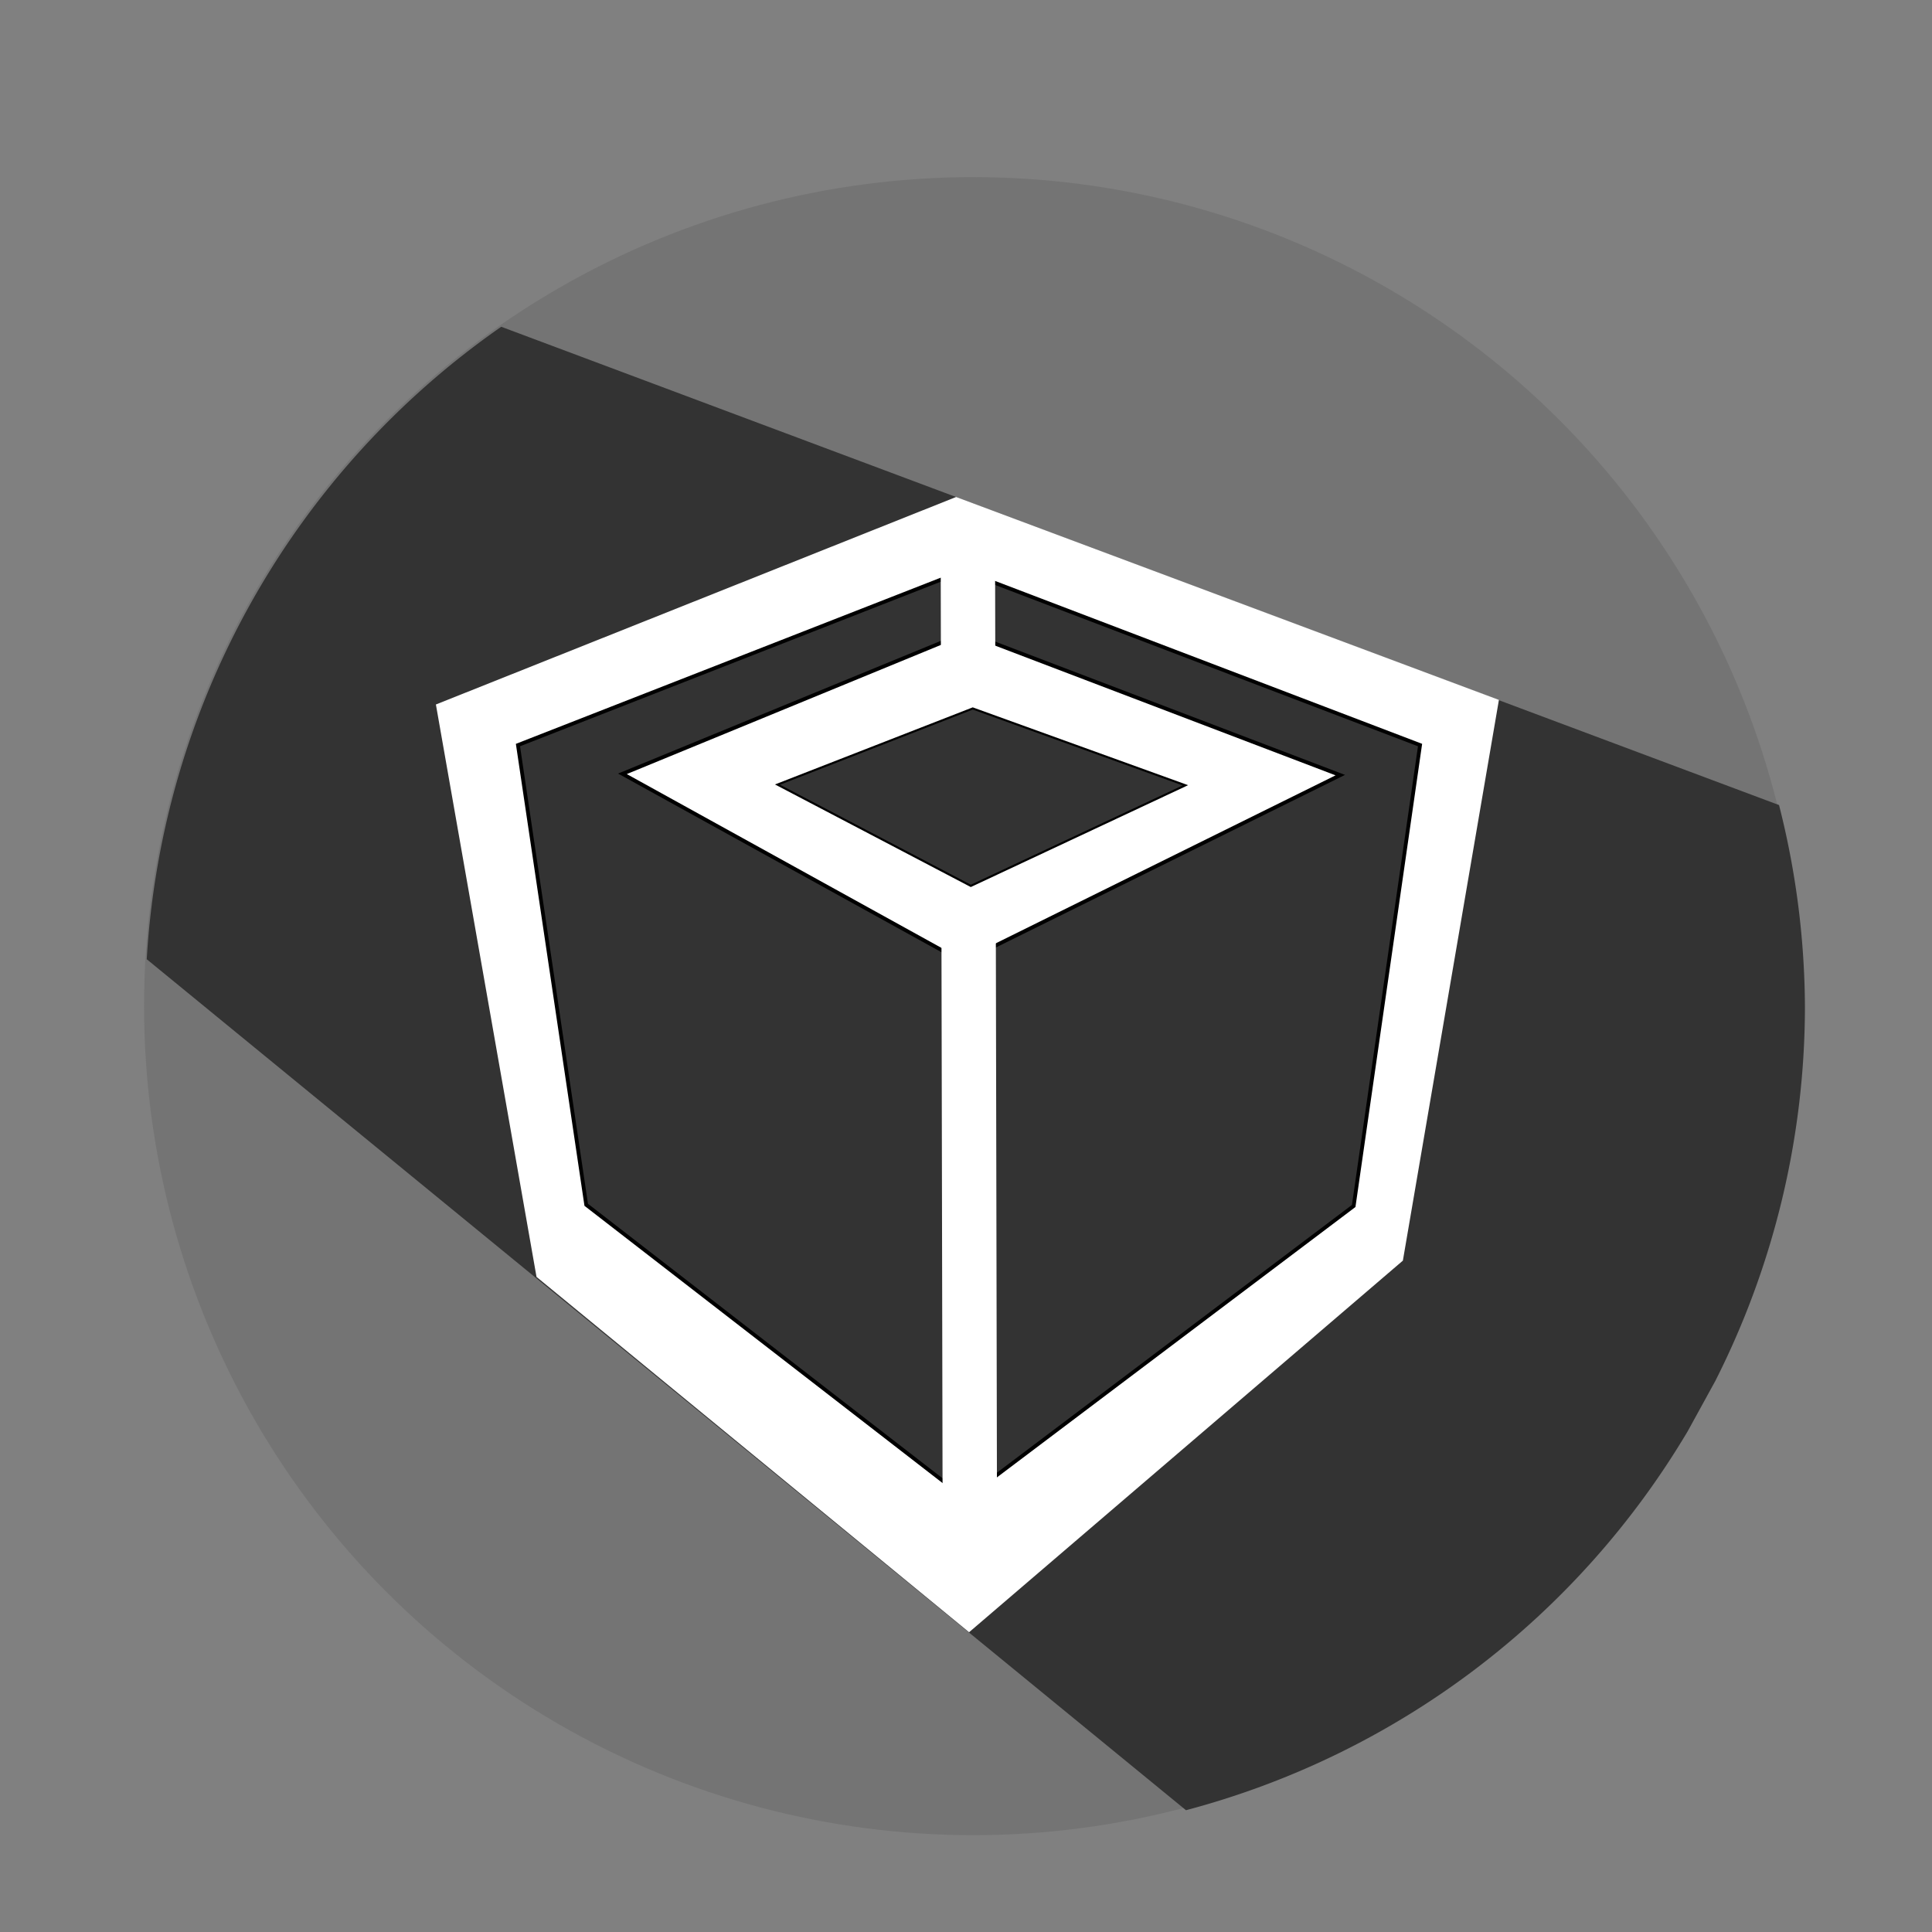 <?xml version="1.0" encoding="UTF-8" standalone="no"?>
<svg
   xmlns:osb="http://www.openswatchbook.org/uri/2009/osb"
   xmlns:dc="http://purl.org/dc/elements/1.1/"
   xmlns:cc="http://creativecommons.org/ns#"
   xmlns:rdf="http://www.w3.org/1999/02/22-rdf-syntax-ns#"
   xmlns:svg="http://www.w3.org/2000/svg"
   xmlns="http://www.w3.org/2000/svg"
   id="svg9475"
   version="1.1"
   viewBox="0 0 105.833 105.833"
   height="400"
   width="400">
  <rect x="0" y="0" width="105.833" height="105.833" fill="#808080" stroke="none"/>
  <defs
     id="defs9469">
    <linearGradient
       osb:paint="solid"
       id="linearGradient10807">
      <stop
         id="stop10805"
         offset="0"
         style="stop-color:#c26323;stop-opacity:1;" />
    </linearGradient>
    <linearGradient
       osb:paint="solid"
       id="linearGradient10045">
      <stop
         id="stop10043"
         offset="0"
         style="stop-color:#cfe0d4;stop-opacity:1;" />
    </linearGradient>
  </defs>
  <g
     style="display:inline"
     id="layer3">
    <circle
       r="45.413"
       cy="55.116"
       cx="53.305"
       id="path11725"
       style="opacity:0.794;fill:#717171;fill-opacity:1;fill-rule:nonzero;stroke:none;stroke-width:0.529;stroke-linecap:round;stroke-linejoin:bevel;stroke-miterlimit:4;stroke-dasharray:none;stroke-dashoffset:2.5;stroke-opacity:1;paint-order:normal" />
  </g>
  <g
     style="display:inline"
     id="layer6">
    <path
       id="rect11937"
       transform="scale(0.265)"
       d="M 103.613,67.545 A 171.638,171.638 0 0 0 30.33,198.285 l 214.83,175.908 a 171.638,171.638 0 0 0 103.703,-78.324 l 5.689,-10.359 A 171.638,171.638 0 0 0 373.105,208.312 171.638,171.638 0 0 0 367.75,166.416 Z"
       style="opacity:1;fill:#333333;fill-opacity:1;fill-rule:nonzero;stroke:none;stroke-width:2;stroke-linecap:round;stroke-linejoin:bevel;stroke-miterlimit:4;stroke-dasharray:none;stroke-dashoffset:2.5;stroke-opacity:1;paint-order:normal" />
  </g>
  <g
     style="display:inline"
     id="layer7">
    <g
       style="display:inline"
       id="layer4">
      <path
         id="path11803"
         d="M 23.878,38.591 29.39,69.948 53.085,89.412 76.848,69.056 82.109,38.34 52.376,27.224 Z"
         style="fill:#ffffff;fill-opacity:1;stroke:none;stroke-width:0.265px;stroke-linecap:butt;stroke-linejoin:miter;stroke-opacity:1" />
      <path
         style="fill:#333333;fill-opacity:1;stroke:#000000;stroke-width:0.206px;stroke-linecap:butt;stroke-linejoin:miter;stroke-opacity:1"
         d="m 28.373,40.814 3.739,25.183 20.788,16.094 21.254,-16.029 3.635,-25.249 -25.018,-9.543 z"
         id="path11805" />
      <path
         id="path11807"
         d="m 52.921,34.649 -18.825,7.74 18.639,10.296 20.685,-10.225 z"
         style="fill:#ffffff;fill-opacity:1;stroke:#000000;stroke-width:0.207px;stroke-linecap:butt;stroke-linejoin:miter;stroke-opacity:1" />
    </g>
    <rect
       transform="matrix(1,-0.013,0.002,1,0,0)"
       y="29.606"
       x="51.468"
       height="58.29"
       width="2.979"
       id="rect11976"
       style="opacity:1;fill:#ffffff;fill-opacity:1;fill-rule:nonzero;stroke:none;stroke-width:0.689;stroke-linecap:round;stroke-linejoin:bevel;stroke-miterlimit:4;stroke-dasharray:none;stroke-dashoffset:2.5;stroke-opacity:1;paint-order:normal" />
    <rect
       transform="matrix(0.457,0.89,-0.87,0.492,0,0)"
       y="-92.938"
       x="124.934"
       height="30.21"
       width="2.809"
       id="rect11991"
       style="opacity:1;fill:#ffffff;fill-opacity:1;fill-rule:nonzero;stroke:none;stroke-width:0.482;stroke-linecap:round;stroke-linejoin:bevel;stroke-miterlimit:4;stroke-dasharray:none;stroke-dashoffset:2.5;stroke-opacity:1;paint-order:normal" />
    <rect
       transform="matrix(-0.999,-0.05,0.009,-1,0,0)"
       y="-69.944"
       x="-68.144"
       height="30.21"
       width="2.809"
       id="rect11997"
       style="opacity:1;fill:#000000;fill-opacity:0;fill-rule:nonzero;stroke:none;stroke-width:0.482;stroke-linecap:round;stroke-linejoin:bevel;stroke-miterlimit:4;stroke-dasharray:none;stroke-dashoffset:2.5;stroke-opacity:1;paint-order:normal" />
    <path
       style="display:inline;fill:#333333;fill-opacity:1;stroke:#000000;stroke-width:0.114px;stroke-linecap:butt;stroke-linejoin:miter;stroke-opacity:1"
       d="M 53.287,38.809 42.59,42.979 53.181,48.528 64.934,43.018 Z"
       id="path11999" />
  </g>
</svg>
